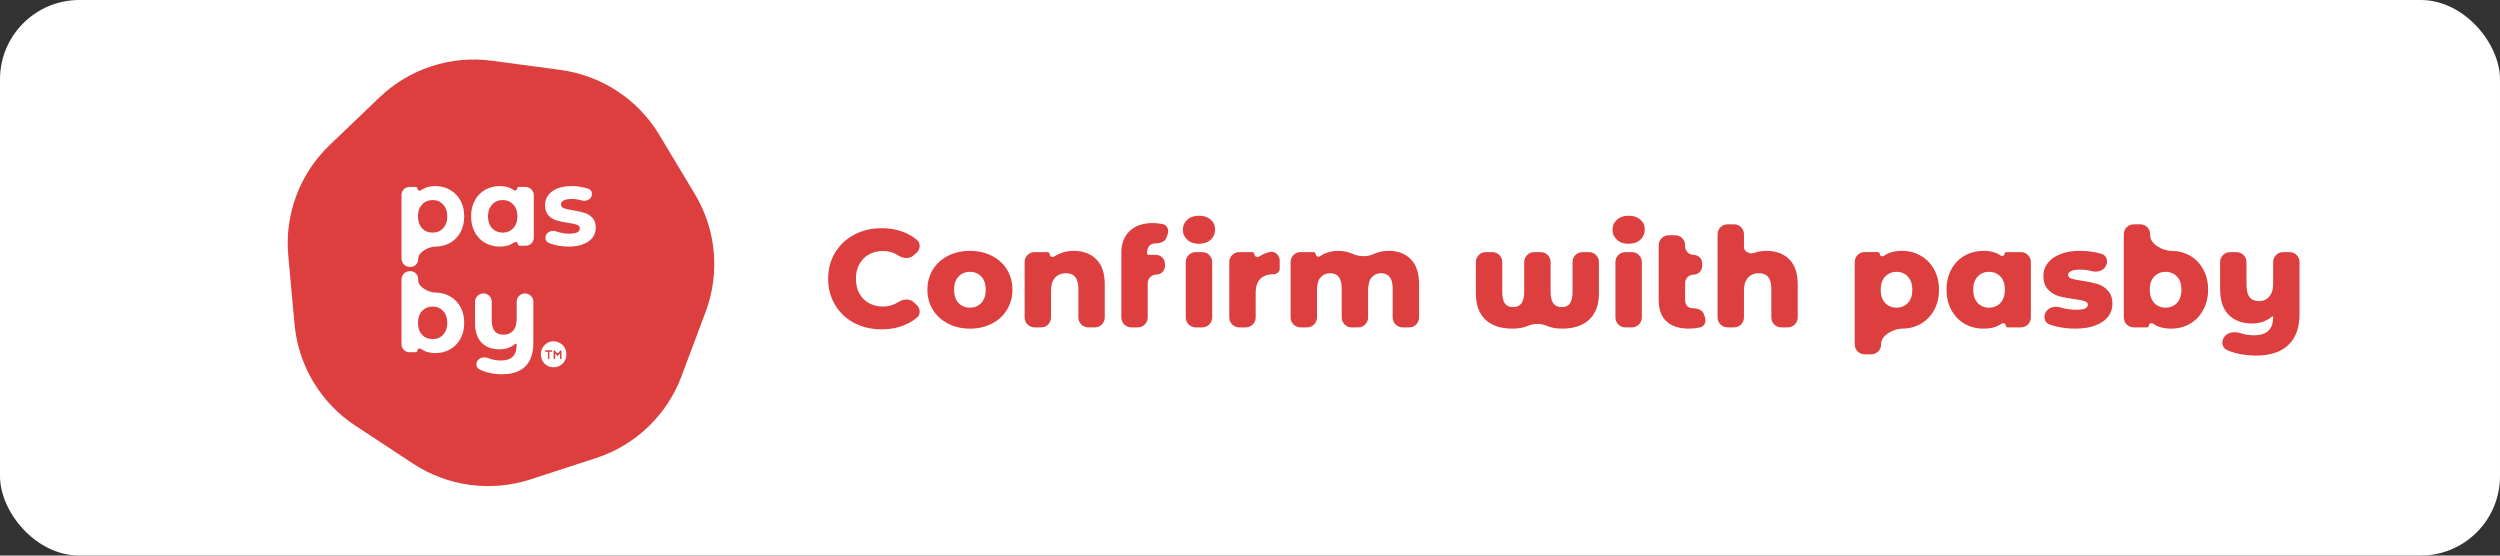 <svg fill="none" height="56" viewBox="0 0 252 56" width="252" xmlns="http://www.w3.org/2000/svg"><rect x="0" y="0" width="252" height="56" fill="#333333" stroke="none"/><rect fill="#fff" height="56" rx="8" width="252"/><path d="m35.818 42.907c-3.49-2.295-5.744-6.05-6.125-10.203l-.636-6.934c-.381-4.157 1.155-8.261 4.175-11.15l5.022-4.805c3.021-2.89 7.197-4.249 11.344-3.692l6.904.927c4.143.557 7.807 2.965 9.956 6.544l3.589 5.978c2.148 3.579 2.548 7.939 1.085 11.848l-2.438 6.512c-1.464 3.912-4.635 6.946-8.614 8.24l-6.614 2.152c-3.977 1.294-8.328.71-11.821-1.586z" fill="#dd3e3e"/><path d="m43.9 18.756c.539 0 1.028.128 1.467.385.446.249.794.606 1.046 1.068.252.455.378.987.378 1.597s-.126 1.145-.378 1.608c-.252.455-.6.811-1.046 1.068-.439.25-.927.374-1.467.374-.681 0-1.747.55-1.747 1.23v.057c0 .42-.341.761-.762.761h-.079c-.465 0-.841-.376-.841-.84v-6.419c0-.443.36-.802.803-.802h.625c.099 0 .179.08.179.178 0 .168.228.256.363.156.382-.282.868-.422 1.459-.422zm-.291 4.691c.431 0 .784-.147 1.057-.44.28-.301.421-.701.421-1.2 0-.499-.14-.896-.421-1.189-.273-.301-.625-.452-1.057-.452s-.787.15-1.068.452c-.273.294-.41.69-.41 1.189 0 .499.137.899.41 1.2.28.294.636.44 1.068.44z" fill="#fff"/><path d="m52.964 18.844c.465 0 .841.376.841.84v4.283c0 .443-.36.802-.803.802h-.625c-.099 0-.179-.08-.179-.179 0-.168-.228-.256-.363-.155-.381.281-.864.422-1.449.422-.546 0-1.042-.125-1.488-.374-.439-.25-.784-.606-1.035-1.068-.252-.463-.378-.998-.378-1.608s.126-1.145.378-1.608c.252-.462.597-.819 1.035-1.068.446-.249.942-.374 1.488-.374.559 0 1.026.136 1.4.407.128.093.336.01.336-.148 0-.095.077-.171.171-.171zm-2.286 4.603c.424 0 .776-.147 1.057-.44.28-.301.421-.701.421-1.2 0-.499-.14-.896-.421-1.189-.28-.301-.633-.452-1.057-.452-.431 0-.787.15-1.068.452-.28.294-.421.69-.421 1.189 0 .499.14.899.421 1.2.28.294.636.44 1.068.44z" fill="#fff"/><path d="m57.315 24.856c-.482 0-.953-.059-1.413-.176-.22-.06-.418-.126-.595-.199-.304-.126-.405-.483-.269-.782.171-.376.642-.512 1.031-.372.075.027.152.052.233.076.367.103.726.154 1.079.154.712 0 1.068-.18 1.068-.54 0-.169-.097-.29-.291-.363s-.492-.136-.895-.187c-.475-.073-.866-.158-1.176-.253-.309-.095-.579-.264-.809-.506-.223-.242-.334-.587-.334-1.035 0-.374.104-.705.313-.991.216-.294.525-.521.927-.683.41-.162.891-.242 1.445-.242.41 0 .816.048 1.219.143.167.036.323.078.466.126.326.11.44.483.297.795-.166.362-.609.496-.991.379-.315-.096-.645-.144-.991-.144-.359 0-.629.051-.809.154-.18.103-.27.235-.27.396 0 .184.097.312.291.385.194.073.503.143.927.209.475.081.863.169 1.165.264.302.088.564.253.787.495.223.242.334.58.334 1.013 0 .367-.108.694-.324.98-.216.286-.532.51-.949.672-.41.154-.899.231-1.467.231z" fill="#fff"/><path d="m56.644 34.716c.02.018.04.036.06.054.007.006.013.012.02.018.175.168.289.409.34.646.003.012.003.012.005.025.016.077.018.153.018.231-0.0.013-0.0.026-0.0.04-.001.102-.009.198-.033.297-.002.007-.003.014-.005.021-.043.186-.127.363-.245.51-.006.008-.006.008-.013.016-.2.245-.507.403-.816.441-.161.013-.324.01-.482-.028-.007-.002-.014-.003-.021-.005-.31-.075-.58-.267-.751-.54-.177-.3-.258-.679-.177-1.024.006-.022.012-.044.018-.066.002-.007.004-.015.006-.022.099-.337.329-.613.63-.782.47-.25 1.043-.178 1.445.168zm-1.685.612c-.019.014-.033.035-.032.058.001.018.01.035.022.048.008.008.016.014.026.018.016.007.034.006.052.006.002 0 .004-0.0.006-0.0.017-0.0.017-0.0.035-0.0.012-0.0.024-.001.037-.001.012-0.0.024-0.0.037-.001.021-0.0.043-.001.064-.001.014-0.0.026.011.026.025-.001.081-.001.162-.001.243-0.0.042-0.0.083-.001.125-0.0.04-.001.081-.001.121-0.0.015-0.0.031-0.0.046-0.0.021-0.0.043-0.0.065 0 .012-0.0.025-0.0.037.002.017.005.029.01.04.011.024.035.043.062.041.018-.001.038-.009.051-.022.002-.002.004-.004.005-.006.015-.019.018-.045.018-.069 0-.007-0-.016-0-.031 0-.007 0-.013 0-.02 0-.022-0-.044-0-.066-0-.015-0-.031-0-.046-0-.04-0-.08-.001-.121-0-.041-0-.082-0-.123-0-.073-.001-.145-.001-.218 0-.013.011-.023.023-.022.035.001.07.002.104.002.012 0.0.024.001.037.001.017 0.0.017 0.0.035.001.016 0.0.016 0.0.032.001.03-.004.03-.004.052-.03.005-.007.009-.013.012-.017.015-.025.005-.06-.016-.079-.022-.02-.054-.027-.084-.027-.005 0-.01 0-.018 0-.013-0-.025-0-.038-0-.013 0-.027 0-.041 0-.014 0-.028-0-.042-0-.029-0-.058-0-.087 0-.037 0-.075-0-.112-0-.029-0-.058-0-.086-0-.014 0-.028-0-.041-0-.019-0-.038 0-.058 0-.004 0-.008 0-.011 0-.015 0-.03.001-.044.005-.012.004-.022.009-.031.017zm.886-.004c-.022.015-.037.041-.041.068-.003.023-.002.047-.002.072-0.0.007-0.0.014-0.0.021-0.0.023-0.0.046-0.0.069-0.0.016-0.0.032-0.0.048-0.0.034-0.0.067-0.0.101 0 .043-0.0.086-0.0.129-0.0.033-0.0.066-0.0.1 0 .016 0 .032-0.0.048-0.0.022-0.0.044 0 .067v.038c.002.025.005.044.013.065.005.013.015.027.027.036.02.015.046.013.068.002.003-.001.005-.003.007-.004.02-.013.032-.035.035-.058.003-.019.004-.038.004-.058 0-.01 0-.021.001-.031 0-.011 0-.022.001-.033 0-.017 0-.017.001-.034.001-.036.001-.072.002-.108.001-.025.001-.049.001-.073.001-.032.001-.063.002-.095.001-.028.036-.04.053-.018.005.006.01.013.015.019.032.042.064.085.095.128.01.014.02.03.035.04.022.014.052.008.075-.003.014-.007.024-.018.04-.037.007-.009.015-.018.023-.028.008-.011.017-.021.025-.032.01-.013.02-.025.03-.038.02-.025.039-.051.058-.076.009-.012.015-.019.018-.024.005-.006.014-.002.014.005.001.07.001.139.002.209 0.0.026.001.052.001.078 0.0.037.001.075.002.112 0 .012 0.0.023 0.0.035 0.0.011 0.0.022.001.033 0 .003 0 .006 0.0.009 0.0.013.001.027.005.04.002.005.003.009.005.013.012.025.036.045.063.042.018-.002.036-.009.05-.021.002-.002.004-.004.006-.007.015-.019.017-.045.018-.069 0-.009 0-.019 0-.038 0-.007 0-.015 0-.022 0-.024 0-.049-0-.073 0-.017 0-.034 0-.051 0-.036 0-.071-0-.107-0-.046-0-.091 0-.137 0-.035 0-.07 0-.105 0-.017 0-.034 0-.051 0-.024 0-.047-0-.071-0-.013-0-.027-0-.041-.001-.014-.002-.025-.005-.035-.007-.028-.027-.054-.056-.058-.017-.002-.035.002-.049.009-.015.008-.025.019-.039.036-.007.008-.014.017-.021.025-.036.045-.071.09-.105.136-.002.003-.004.005-.006.008-.059.076-.17.081-.23.006-.006-.008-.012-.015-.019-.023-.04-.049-.079-.099-.117-.15-.005-.006-.011-.012-.016-.017-.024-.024-.061-.039-.089-.02z" fill="#fff"/><path d="m43.9 29.491c.539 0 1.028.129 1.467.385.446.25.794.606 1.046 1.068.252.455.378.987.378 1.597s-.126 1.145-.378 1.608c-.252.455-.6.811-1.046 1.068-.439.25-.927.374-1.467.374-.591 0-1.077-.141-1.459-.422-.136-.1-.363-.012-.363.156 0 .099-.08.178-.179.178h-.625c-.444 0-.803-.359-.803-.802v-6.529c0-.464.377-.84.841-.84h.049c.438 0 .792.354.792.791v.137c0 .68 1.066 1.23 1.747 1.23zm-.291 4.691c.431 0 .784-.147 1.057-.441.28-.301.421-.701.421-1.2s-.14-.896-.421-1.189c-.273-.301-.625-.452-1.057-.452s-.787.15-1.068.452c-.273.294-.41.69-.41 1.189s.137.899.41 1.2c.28.294.636.441 1.068.441z" fill="#fff"/><path d="m52.921 29.579c.465 0 .841.376.841.84v4.093c0 1.086-.27 1.894-.809 2.422-.539.528-1.323.793-2.351.793-.546 0-1.064-.07-1.553-.209-.272-.079-.519-.177-.743-.296-.291-.154-.361-.52-.205-.809.205-.379.716-.473 1.117-.314.057.023.116.044.177.064.352.117.708.176 1.068.176.561 0 .971-.132 1.23-.396.259-.264.388-.668.388-1.211 0-.072-.09-.11-.145-.063-.183.155-.39.279-.621.371-.295.117-.611.176-.949.176-.762 0-1.366-.22-1.812-.661-.446-.448-.669-1.116-.669-2.004v-2.134c0-.464.377-.84.841-.84s.841.376.841.84v1.88c0 .962.392 1.442 1.175 1.442.403 0 .726-.132.971-.396.244-.272.367-.672.367-1.2v-1.726c0-.464.377-.84.841-.84z" fill="#fff"/><g fill="#dd3e3e"><path d="m88.867 33.196c-1.027 0-1.951-.215-2.772-.644-.812-.439-1.451-1.045-1.918-1.82-.467-.775-.7-1.652-.7-2.632s.233-1.857.7-2.632c.467-.775 1.106-1.377 1.918-1.806.821-.439 1.745-.658 2.772-.658.896 0 1.703.159 2.422.476.42.186.8.419 1.137.701.405.338.35.947-.042 1.301l-.293.265c-.422.382-1.067.312-1.544.001-.46-.299-.974-.449-1.54-.449-.532 0-1.008.117-1.428.35-.411.233-.733.565-.966.994-.224.42-.336.905-.336 1.456 0 .551.112 1.041.336 1.47.233.42.555.747.966.98.42.233.896.35 1.428.35.566 0 1.079-.15 1.54-.449.477-.31 1.122-.38 1.544.002l.293.265c.392.354.447.963.042 1.301-.337.282-.717.515-1.137.701-.719.317-1.526.476-2.422.476z"/><path d="m97.766 33.126c-.812 0-1.545-.168-2.198-.504-.653-.336-1.167-.803-1.54-1.4-.364-.597-.546-1.274-.546-2.03 0-.747.182-1.419.546-2.016.373-.597.882-1.059 1.526-1.386.653-.336 1.391-.504 2.212-.504.821 0 1.559.168 2.212.504.653.327 1.162.789 1.526 1.386.364.588.546 1.26.546 2.016s-.182 1.433-.546 2.03c-.364.597-.873 1.064-1.526 1.4-.653.336-1.391.504-2.212.504zm0-2.114c.467 0 .849-.159 1.148-.476.299-.327.448-.775.448-1.344 0-.56-.149-.999-.448-1.316-.299-.317-.681-.476-1.148-.476-.467 0-.849.159-1.148.476-.299.317-.448.756-.448 1.316 0 .569.149 1.017.448 1.344.299.317.681.476 1.148.476z"/><path d="m108.224 25.286c.943 0 1.699.28 2.268.84.579.56.868 1.405.868 2.534v3.34c0 .552-.447 1-1 1h-.66c-.552 0-1-.448-1-1v-2.906c0-1.036-.415-1.554-1.246-1.554-.457 0-.826.149-1.106.448-.27.299-.406.747-.406 1.344v2.668c0 .552-.447 1-1 1h-.66c-.552 0-1-.448-1-1v-5.588c0-.552.448-1 1-1h1.296c.132 0 .238.107.238.238 0 .214.272.33.449.21.189-.129.394-.236.615-.322.411-.168.859-.252 1.344-.252z"/><path d="m115.62 25.524c0 .093.076.168.168.168h.735c.499 0 .903.404.903.903v.217c0 .479-.388.868-.868.868-.479 0-.868.389-.868.868v3.452c0 .552-.447 1-1 1h-.66c-.552 0-1-.448-1-1v-6.504c0-.924.276-1.657.826-2.198.56-.541 1.34-.812 2.338-.812.336 0 .663.033.98.098.017.004.034.007.05.011.452.1.626.593.473 1.03l-.119.338c-.145.412-.639.567-1.076.567-.28 0-.499.084-.658.252-.149.168-.224.415-.224.742zm3.906.888c0-.552.448-1 1-1h.66c.553 0 1 .448 1 1v5.588c0 .552-.447 1-1 1h-.66c-.552 0-1-.448-1-1zm1.33-1.84c-.485 0-.877-.135-1.176-.406-.298-.271-.448-.607-.448-1.008 0-.401.15-.737.448-1.008.299-.271.691-.406 1.176-.406.486 0 .878.131 1.176.392.299.252.448.579.448.98 0 .42-.149.77-.448 1.05-.298.271-.69.406-1.176.406z"/><path d="m126.447 25.646c0 .222.306.339.487.21.169-.121.357-.223.563-.303.161-.065.329-.118.506-.159.538-.125.992.341.992.893v.79c0 .322-.28.562-.602.562-.569 0-1.017.154-1.344.462-.317.308-.476.779-.476 1.414v2.486c0 .552-.448 1-1 1h-.66c-.552 0-1-.448-1-1v-5.588c0-.552.448-1 1-1h1.301c.129 0 .233.105.233.234z"/><path d="m139.977 25.286c.933 0 1.675.28 2.226.84.56.56.84 1.405.84 2.534v3.34c0 .552-.448 1-1 1h-.66c-.552 0-1-.448-1-1v-2.906c0-.532-.103-.924-.308-1.176-.196-.252-.476-.378-.84-.378-.401 0-.723.14-.966.42s-.364.705-.364 1.274v2.766c0 .552-.448 1-1 1h-.66c-.552 0-1-.448-1-1v-2.906c0-1.036-.383-1.554-1.148-1.554-.411 0-.737.14-.98.42s-.364.705-.364 1.274v2.766c0 .552-.448 1-1 1h-.66c-.552 0-1-.448-1-1v-5.588c0-.552.448-1 1-1h1.311c.123 0 .223.1.223.223 0 .203.263.311.429.194.174-.124.362-.225.565-.304.392-.159.817-.238 1.274-.238.532 0 1.008.098 1.428.294.611.285 1.48.335 2.089.045.022-.011.044-.021.067-.031.457-.205.957-.308 1.498-.308z"/><path d="m160.172 25.412c.552 0 1 .448 1 1v3.186c0 1.129-.327 2.002-.98 2.618-.644.607-1.554.91-2.73.91-.609 0-1.137-.098-1.583-.295-.556-.245-1.285-.239-1.841.005-.441.193-.965.29-1.574.29-1.185 0-2.1-.303-2.744-.91-.635-.616-.952-1.489-.952-2.618v-3.186c0-.552.448-1 1-1h.66c.552 0 1 .448 1 1v3.004c0 .532.089.924.266 1.176.177.243.453.364.826.364s.653-.126.84-.378.28-.639.28-1.162v-3.004c0-.552.448-1 1-1h.66c.552 0 1 .448 1 1v3.004c0 .523.093.91.28 1.162s.467.378.84.378.649-.121.826-.364c.177-.252.266-.644.266-1.176v-3.004c0-.552.448-1 1-1z"/><path d="m162.837 26.412c0-.552.448-1 1-1h.66c.552 0 1 .448 1 1v5.588c0 .552-.448 1-1 1h-.66c-.552 0-1-.448-1-1zm1.33-1.84c-.485 0-.877-.135-1.176-.406-.299-.271-.448-.607-.448-1.008 0-.401.149-.737.448-1.008.299-.271.691-.406 1.176-.406s.877.131 1.176.392c.299.252.448.579.448.98 0 .42-.149.77-.448 1.05-.299.271-.691.406-1.176.406z"/><path d="m171.86 31.981c.147.416-.016.886-.442 1-.043.011-.087.022-.132.033-.318.075-.658.112-1.022.112-.99 0-1.75-.243-2.282-.728-.523-.485-.784-1.209-.784-2.17v-5.51c0-.552.447-1 1-1h.673c.545 0 .987.442.987.987v.126c0 .476.385.861.861.861.475 0 .861.386.861.861v.266c0 .476-.386.861-.861.861-.476 0-.861.386-.861.861v1.659c0 .28.07.495.21.644.14.149.331.224.574.224.434 0 .953.163 1.098.572z"/><path d="m178.074 25.286c.943 0 1.699.28 2.268.84.579.56.868 1.405.868 2.534v3.34c0 .552-.448 1-1 1h-.66c-.552 0-1-.448-1-1v-2.906c0-1.036-.415-1.554-1.246-1.554-.457 0-.826.149-1.106.448-.271.299-.406.747-.406 1.344v2.668c0 .552-.448 1-1 1h-.66c-.552 0-1-.448-1-1v-8.388c0-.552.448-1 1-1h.66c.552 0 1 .448 1 1v1.298c0 .456.592.739 1.022.586.392-.14.812-.21 1.26-.21z"/><path d="m191.728 25.286c.691 0 1.316.163 1.876.49.57.317 1.018.775 1.344 1.372.336.588.504 1.274.504 2.058s-.168 1.475-.504 2.072c-.326.588-.774 1.045-1.344 1.372-.56.317-1.185.476-1.876.476-.851 0-2.114.675-2.114 1.525v.081c0 .543-.44.984-.983.984h-.677c-.552 0-1-.448-1-1v-8.304c0-.552.448-1 1-1h1.332c.112 0 .202.09.202.202 0 .189.252.288.405.178.467-.337 1.079-.506 1.835-.506zm-.56 5.726c.467 0 .85-.159 1.148-.476.299-.327.448-.77.448-1.33s-.149-.999-.448-1.316c-.298-.327-.681-.49-1.148-.49-.466 0-.849.163-1.148.49-.298.317-.448.756-.448 1.316s.15 1.003.448 1.33c.299.317.682.476 1.148.476z"/><path d="m203.711 25.412c.552 0 1 .448 1 1v5.588c0 .552-.448 1-1 1h-1.332c-.112 0-.202-.09-.202-.202 0-.189-.252-.288-.405-.178-.467.337-1.079.506-1.835.506-.691 0-1.321-.159-1.89-.476-.56-.327-1.008-.789-1.344-1.386-.327-.597-.49-1.288-.49-2.072s.163-1.47.49-2.058c.336-.597.784-1.055 1.344-1.372.569-.317 1.199-.476 1.89-.476.703 0 1.289.161 1.757.484.141.097.357.004.357-.167 0-.105.085-.191.191-.191zm-3.214 5.6c.466 0 .849-.159 1.148-.476.298-.327.448-.775.448-1.344 0-.56-.15-.999-.448-1.316-.299-.317-.682-.476-1.148-.476-.467 0-.85.159-1.148.476-.299.317-.448.756-.448 1.316 0 .569.149 1.017.448 1.344.298.317.681.476 1.148.476z"/><path d="m209.181 33.126c-.635 0-1.26-.07-1.876-.21-.26-.063-.499-.134-.716-.212-.46-.166-.623-.694-.426-1.141.24-.549.919-.758 1.491-.58.065.02.13.039.197.057.476.121.947.182 1.414.182.429 0 .733-.042.91-.126.187-.093.28-.224.28-.392s-.112-.285-.336-.35c-.215-.075-.56-.145-1.036-.21-.607-.075-1.125-.173-1.554-.294-.42-.121-.784-.345-1.092-.672-.308-.327-.462-.784-.462-1.372 0-.485.145-.915.434-1.288.289-.383.709-.681 1.26-.896.56-.224 1.227-.336 2.002-.336.551 0 1.097.056 1.638.168.189.039.366.084.534.134.485.146.668.696.462 1.16-.234.53-.874.733-1.434.582-.38-.102-.775-.154-1.186-.154-.42 0-.728.051-.924.154-.196.093-.294.219-.294.378 0 .177.107.303.322.378.215.065.569.135 1.064.21.625.093 1.143.201 1.554.322.411.121.765.345 1.064.672.308.317.462.765.462 1.344 0 .476-.145.905-.434 1.288-.289.373-.719.667-1.288.882-.56.215-1.237.322-2.03.322z"/><path d="m218.853 25.286c.691 0 1.316.159 1.876.476.57.317 1.017.775 1.344 1.372.336.588.504 1.274.504 2.058s-.168 1.475-.504 2.072c-.327.597-.774 1.059-1.344 1.386-.56.317-1.185.476-1.876.476-.756 0-1.368-.169-1.835-.506-.153-.11-.405-.011-.405.178 0 .112-.09.202-.202.202h-1.332c-.552 0-1-.448-1-1v-8.388c0-.552.448-1 1-1h.66c.552 0 1 .448 1 1v.14c0 .849 1.265 1.534 2.114 1.534zm-.56 5.726c.467 0 .85-.159 1.148-.476.299-.327.448-.775.448-1.344 0-.56-.149-.999-.448-1.316-.298-.317-.681-.476-1.148-.476-.466 0-.849.159-1.148.476-.298.317-.448.756-.448 1.316 0 .569.15 1.017.448 1.344.299.317.682.476 1.148.476z"/><path d="m230.794 25.412c.552 0 1 .448 1 1v5.202c0 1.409-.378 2.464-1.134 3.164-.747.709-1.825 1.064-3.234 1.064-.738 0-1.428-.084-2.072-.252-.32-.085-.615-.189-.887-.314-.447-.205-.57-.75-.344-1.186.293-.566 1.057-.719 1.664-.525.01.003.019.006.029.009.457.149.91.224 1.358.224.672 0 1.166-.154 1.484-.462.317-.308.476-.765.476-1.372 0-.063-.077-.097-.125-.056-.547.466-1.215.7-2.003.7-.98 0-1.764-.289-2.352-.868-.579-.579-.868-1.447-.868-2.604v-2.724c0-.552.447-1 1-1h.66c.552 0 1 .448 1 1v2.29c0 .579.107.999.322 1.26.214.261.527.392.938.392.42 0 .76-.149 1.022-.448.27-.299.406-.747.406-1.344v-2.15c0-.552.447-1 1-1z"/></g></svg>